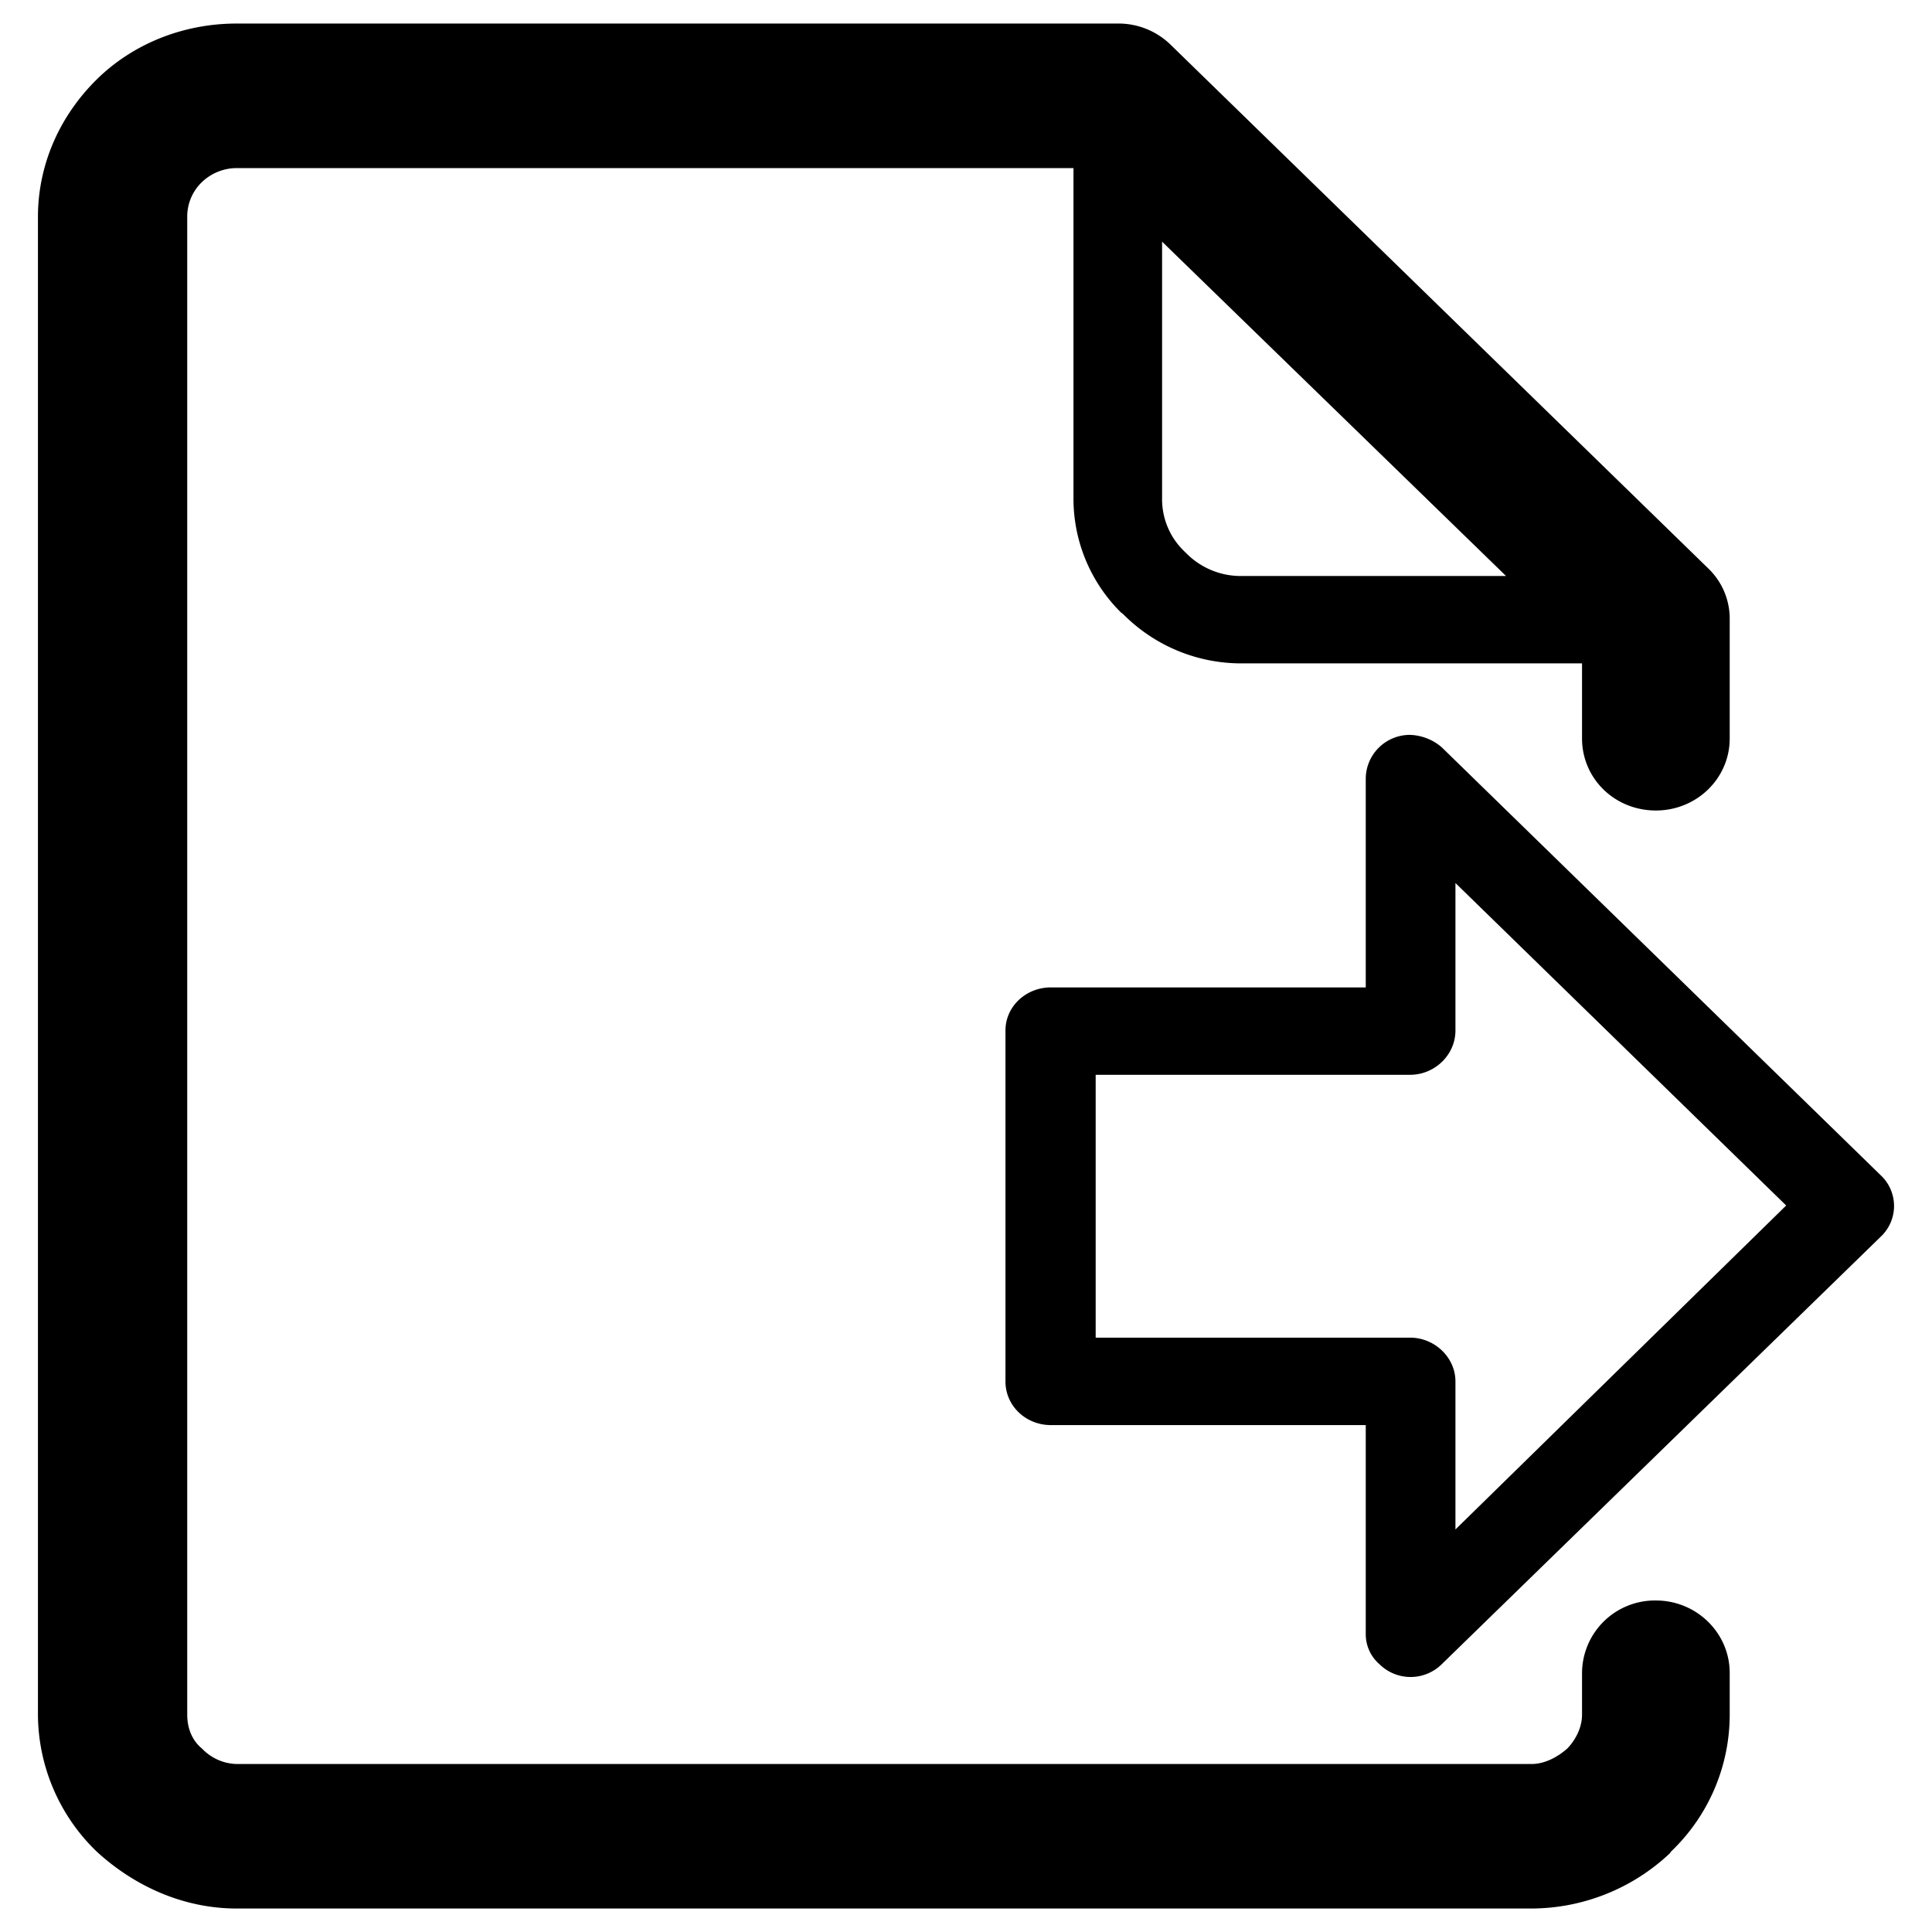 <?xml version="1.0" standalone="no"?><!DOCTYPE svg PUBLIC "-//W3C//DTD SVG 1.1//EN" "http://www.w3.org/Graphics/SVG/1.1/DTD/svg11.dtd"><svg class="icon" width="128" height="128" viewBox="0 0 1024 1024" version="1.1" xmlns="http://www.w3.org/2000/svg"><path d="M125.504 12.479h466.659a39.621 39.621 0 0 1 27.974 10.92l285.471 278.067a36.961 36.961 0 0 1 11.174 26.971v62.95c0 21.285-17.6 38.193-39.123 38.193-21.832 0-39.148-16.908-39.148-38.193v-39.779H658.433a88.111 88.111 0 0 1-63.2-26.166l-1.11-0.831a84.931 84.931 0 0 1-25.161-60.512V89.091H125.504a26.78 26.78 0 0 0-18.432 7.372 25.334 25.334 0 0 0-7.839 18.518v793.819c0 7.095 2.504 13.637 7.845 17.99a26.257 26.257 0 0 0 18.432 8.177h686.162c6.967 0 13.702-3.548 18.994-8.177 4.206-4.352 7.845-10.895 7.845-17.99v-22.065a38.634 38.634 0 0 1 39.148-38.442c21.523 0 39.123 17.16 39.123 38.445v22.065a100.367 100.367 0 0 1-31.02 72.486l-0.826 1.107a107.331 107.331 0 0 1-73.265 29.157H125.504c-28.8 0-54.784-12.252-74.349-30.267a101.416 101.416 0 0 1-31.045-72.486V114.98c0-28.33 12-53.943 31.045-72.763C69.892 23.675 96.447 12.479 125.504 12.479z m638.633 383.589l0.541 0.529 232.082 226.26a22.308 22.308 0 0 1 0 32.684L764.137 882.084a23.506 23.506 0 0 1-32.98 0 21.047 21.047 0 0 1-7.278-16.102v-110.657h-166.912c-13.161 0-24.051-10.089-24.051-23.168V546.221c0-12.8 10.89-22.871 24.051-22.871h166.912V412.672a23.364 23.364 0 0 1 23.484-23.168 27.048 27.048 0 0 1 16.774 6.568z m182.575 242.867L771.414 468.023v78.198c0 12.831-10.916 23.448-24.051 23.448H580.73V708.979h166.633c13.135 0 24.051 10.618 24.051 23.168v78.499l175.299-171.711z m-148.48-333.646L615.93 128.088v136.012a38.249 38.249 0 0 0 11.743 28.078l1.11 1.083a40.648 40.648 0 0 0 29.651 12.032h139.799z" /></svg>